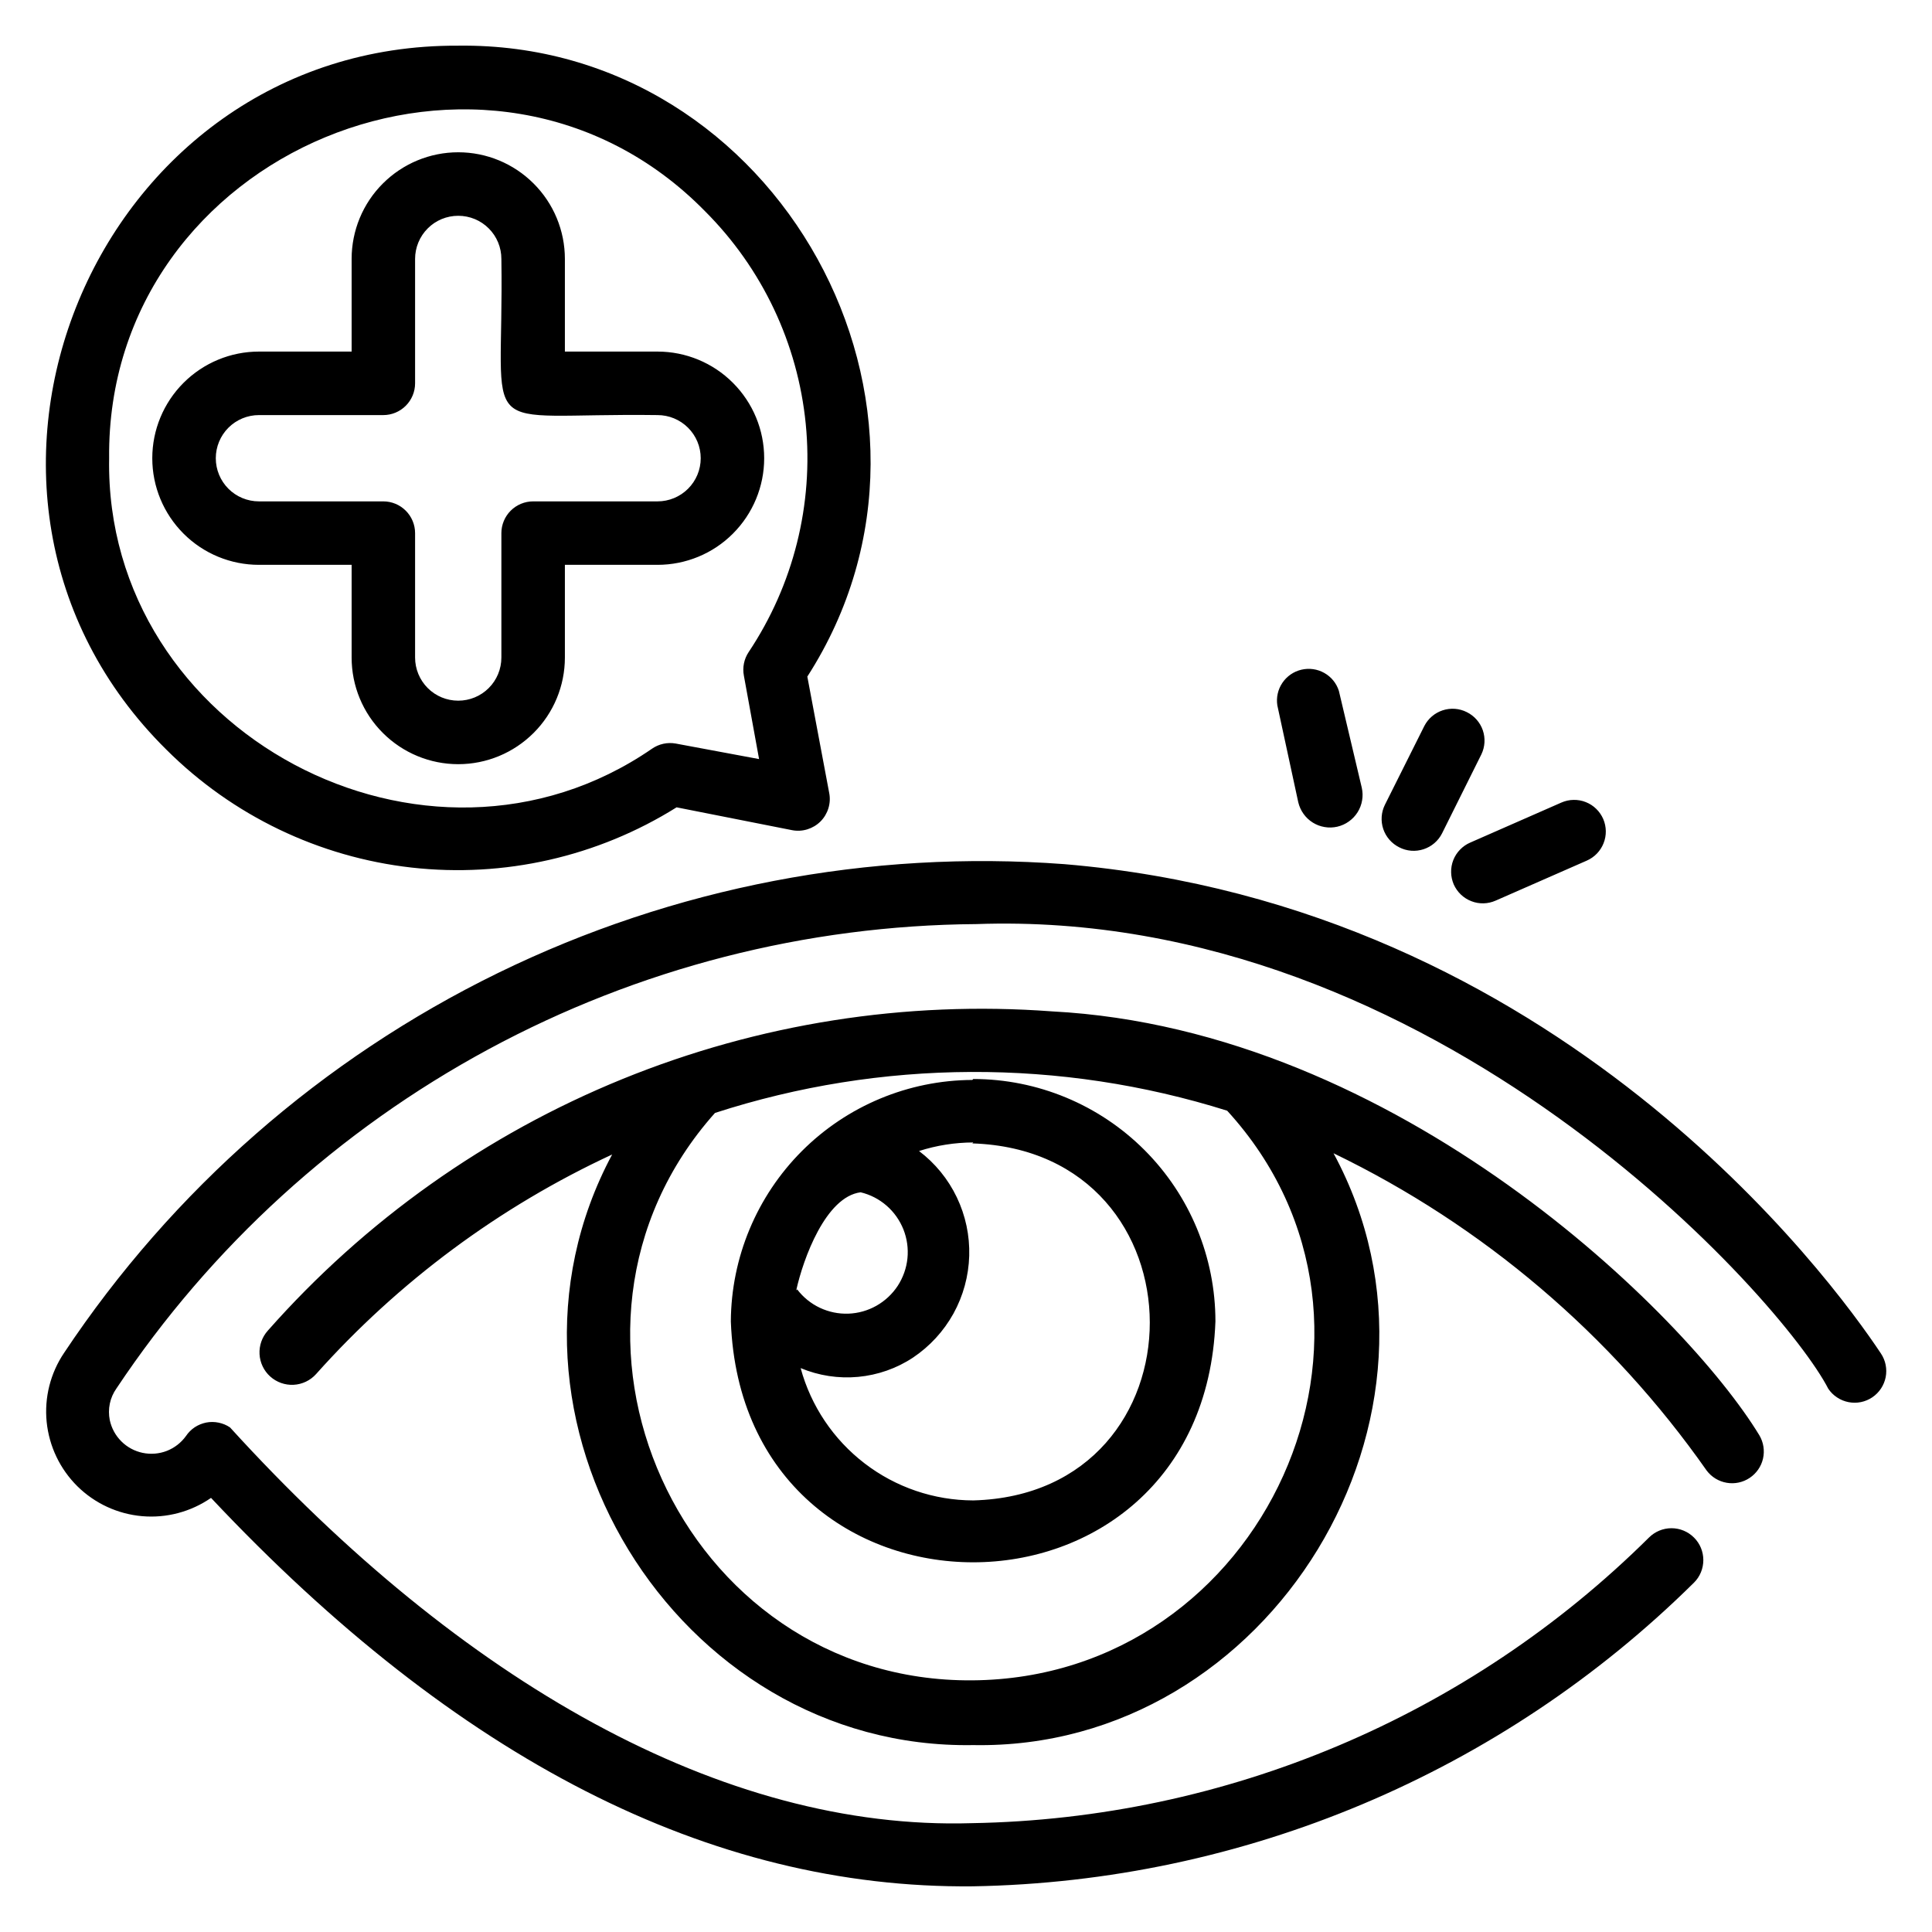 <svg width="39" height="39" viewBox="0 0 39 39" fill="none" xmlns="http://www.w3.org/2000/svg">
<path d="M37.796 28.206C37.727 28.253 37.648 28.286 37.566 28.303C37.483 28.32 37.398 28.32 37.315 28.304C37.233 28.288 37.154 28.256 37.084 28.209C37.013 28.163 36.953 28.103 36.906 28.033C36.003 26.271 28.994 18.321 19.705 18.654C16.267 18.679 12.887 19.547 9.861 21.181C6.836 22.815 4.257 25.165 2.351 28.027C2.286 28.119 2.24 28.223 2.217 28.333C2.194 28.443 2.194 28.557 2.216 28.667C2.251 28.83 2.332 28.979 2.45 29.096C2.568 29.214 2.718 29.294 2.88 29.328C3.043 29.362 3.213 29.348 3.368 29.288C3.523 29.227 3.657 29.123 3.754 28.988C3.801 28.918 3.861 28.858 3.931 28.811C4.001 28.765 4.08 28.733 4.163 28.716C4.246 28.7 4.331 28.701 4.413 28.718C4.496 28.735 4.574 28.767 4.644 28.815C9.308 33.94 14.58 36.957 19.615 36.803C24.745 36.716 29.643 34.651 33.286 31.038C33.407 30.917 33.571 30.849 33.741 30.849C33.912 30.849 34.075 30.917 34.196 31.038C34.317 31.158 34.384 31.322 34.384 31.492C34.384 31.663 34.317 31.827 34.196 31.947C30.312 35.789 25.097 37.985 19.635 38.078C14.337 38.129 9.224 35.516 4.26 30.237C3.853 30.518 3.361 30.649 2.869 30.606C2.377 30.563 1.915 30.35 1.563 30.003C1.211 29.655 0.992 29.196 0.942 28.704C0.893 28.213 1.017 27.719 1.294 27.309C3.482 24.021 6.505 21.375 10.053 19.641C13.602 17.908 17.548 17.149 21.486 17.444C31.461 18.283 36.97 25.817 37.969 27.322C38.063 27.462 38.097 27.634 38.065 27.8C38.032 27.965 37.936 28.111 37.796 28.206ZM35.516 28.975C35.599 29.116 35.625 29.283 35.589 29.443C35.553 29.603 35.456 29.742 35.32 29.833C35.184 29.924 35.018 29.96 34.857 29.932C34.696 29.905 34.551 29.817 34.452 29.686C32.529 26.943 29.935 24.737 26.919 23.28C29.776 28.565 25.637 35.336 19.647 35.227C13.638 35.33 9.526 28.59 12.357 23.305C10.083 24.36 8.049 25.869 6.38 27.738C6.264 27.867 6.101 27.945 5.927 27.954C5.754 27.963 5.584 27.903 5.454 27.786C5.325 27.67 5.248 27.507 5.239 27.334C5.23 27.16 5.29 26.99 5.406 26.861C7.369 24.638 9.819 22.9 12.565 21.782C15.312 20.664 18.279 20.196 21.236 20.416C28.219 20.781 34.042 26.547 35.516 28.975ZM24.772 22.421C21.405 21.363 17.791 21.378 14.433 22.466C10.531 26.841 13.735 33.965 19.628 33.92C25.522 33.876 28.757 26.777 24.772 22.421ZM19.647 21.781C20.944 21.782 22.188 22.299 23.104 23.216C24.021 24.134 24.535 25.378 24.535 26.675C24.292 33.158 14.996 33.158 14.753 26.675C14.76 25.384 15.276 24.148 16.188 23.235C17.101 22.322 18.337 21.806 19.628 21.8L19.647 21.781ZM16.092 26.028C16.212 26.186 16.369 26.314 16.549 26.399C16.729 26.484 16.927 26.525 17.125 26.518C17.324 26.511 17.519 26.456 17.692 26.358C17.865 26.26 18.013 26.122 18.122 25.956C18.23 25.789 18.298 25.599 18.318 25.401C18.338 25.203 18.31 25.003 18.237 24.818C18.163 24.633 18.047 24.468 17.896 24.337C17.746 24.207 17.567 24.114 17.373 24.068C16.669 24.157 16.214 25.407 16.073 26.047L16.092 26.028ZM19.647 23.062C19.276 23.063 18.906 23.121 18.552 23.235C18.877 23.481 19.139 23.802 19.315 24.17C19.491 24.538 19.577 24.943 19.565 25.351C19.553 25.759 19.444 26.159 19.247 26.516C19.049 26.873 18.769 27.178 18.43 27.405C18.099 27.624 17.718 27.757 17.323 27.794C16.927 27.831 16.529 27.77 16.162 27.617C16.37 28.382 16.824 29.058 17.454 29.541C18.083 30.024 18.854 30.286 19.647 30.288C24.401 30.16 24.401 23.235 19.628 23.081L19.647 23.062ZM5.227 11.402C4.656 11.402 4.109 11.176 3.705 10.772C3.301 10.368 3.074 9.821 3.074 9.25C3.074 8.679 3.301 8.132 3.705 7.728C4.109 7.324 4.656 7.097 5.227 7.097H7.098V5.227C7.098 4.656 7.324 4.108 7.728 3.705C8.132 3.301 8.679 3.074 9.25 3.074C9.821 3.074 10.368 3.301 10.772 3.705C11.176 4.108 11.403 4.656 11.403 5.227V7.097H13.273C13.844 7.097 14.392 7.324 14.795 7.728C15.199 8.132 15.426 8.679 15.426 9.25C15.426 9.821 15.199 10.368 14.795 10.772C14.392 11.176 13.844 11.402 13.273 11.402H11.403V13.273C11.403 13.844 11.176 14.392 10.772 14.795C10.368 15.199 9.821 15.426 9.25 15.426C8.679 15.426 8.132 15.199 7.728 14.795C7.324 14.392 7.098 13.844 7.098 13.273V11.402H5.227ZM5.227 10.121H7.738C7.908 10.121 8.071 10.189 8.191 10.309C8.311 10.429 8.379 10.592 8.379 10.762V13.273C8.379 13.504 8.471 13.726 8.634 13.889C8.797 14.053 9.019 14.144 9.25 14.144C9.481 14.144 9.703 14.053 9.866 13.889C10.03 13.726 10.121 13.504 10.121 13.273V10.762C10.121 10.592 10.189 10.429 10.309 10.309C10.429 10.189 10.592 10.121 10.762 10.121H13.273C13.504 10.121 13.726 10.029 13.889 9.866C14.053 9.703 14.145 9.481 14.145 9.25C14.145 9.019 14.053 8.797 13.889 8.634C13.726 8.471 13.504 8.379 13.273 8.379C9.506 8.327 10.179 8.975 10.121 5.227C10.121 4.996 10.03 4.774 9.866 4.611C9.703 4.447 9.481 4.356 9.25 4.356C9.019 4.356 8.797 4.447 8.634 4.611C8.471 4.774 8.379 4.996 8.379 5.227V7.738C8.379 7.908 8.311 8.071 8.191 8.191C8.071 8.311 7.908 8.379 7.738 8.379H5.227C4.996 8.379 4.774 8.471 4.611 8.634C4.448 8.797 4.356 9.019 4.356 9.25C4.356 9.481 4.448 9.703 4.611 9.866C4.774 10.029 4.996 10.121 5.227 10.121ZM3.363 15.137C-1.871 9.967 1.896 0.883 9.25 0.922C15.708 0.839 19.782 8.238 16.297 13.658L16.739 16.009C16.759 16.111 16.753 16.217 16.722 16.317C16.691 16.417 16.637 16.508 16.563 16.582C16.489 16.656 16.398 16.71 16.298 16.741C16.198 16.772 16.092 16.778 15.989 16.758L13.658 16.297C12.063 17.295 10.177 17.723 8.308 17.513C6.439 17.302 4.696 16.465 3.363 15.137ZM2.203 9.25C2.107 14.785 8.609 18.251 13.164 15.112C13.303 15.017 13.473 14.98 13.638 15.009L15.323 15.323L15.016 13.638C14.985 13.474 15.019 13.304 15.112 13.164C16.017 11.808 16.425 10.181 16.265 8.558C16.105 6.935 15.387 5.419 14.234 4.266C9.891 -0.167 2.139 3.049 2.203 9.25ZM28.245 17.104C28.32 17.143 28.402 17.166 28.486 17.173C28.571 17.18 28.655 17.169 28.736 17.143C28.816 17.117 28.891 17.075 28.955 17.02C29.019 16.965 29.072 16.898 29.11 16.822L29.904 15.227C29.977 15.075 29.987 14.9 29.932 14.74C29.877 14.581 29.761 14.45 29.609 14.375C29.458 14.299 29.283 14.286 29.122 14.339C28.961 14.392 28.828 14.506 28.751 14.657L27.956 16.246C27.881 16.398 27.869 16.573 27.923 16.735C27.977 16.895 28.093 17.028 28.245 17.104ZM26.207 16.194C26.247 16.364 26.352 16.512 26.499 16.604C26.572 16.65 26.654 16.681 26.739 16.695C26.824 16.71 26.911 16.707 26.995 16.688C27.079 16.668 27.159 16.633 27.229 16.582C27.3 16.532 27.359 16.469 27.405 16.396C27.451 16.323 27.482 16.241 27.496 16.156C27.511 16.071 27.508 15.984 27.489 15.9L27.027 13.946C26.978 13.792 26.873 13.663 26.732 13.584C26.592 13.505 26.427 13.482 26.27 13.519C26.113 13.556 25.976 13.651 25.886 13.785C25.796 13.918 25.76 14.081 25.785 14.24L26.207 16.194ZM29.346 17.854C29.381 17.931 29.429 18 29.49 18.058C29.551 18.116 29.623 18.162 29.702 18.192C29.78 18.223 29.864 18.237 29.948 18.235C30.032 18.233 30.115 18.214 30.192 18.18L32.031 17.373C32.186 17.305 32.308 17.179 32.37 17.022C32.433 16.865 32.43 16.689 32.364 16.534C32.33 16.456 32.282 16.386 32.221 16.327C32.161 16.268 32.089 16.222 32.01 16.191C31.932 16.16 31.848 16.145 31.763 16.147C31.679 16.148 31.596 16.167 31.518 16.201L29.68 17.008C29.602 17.041 29.532 17.09 29.473 17.151C29.414 17.211 29.368 17.283 29.337 17.361C29.306 17.44 29.291 17.524 29.293 17.608C29.294 17.693 29.313 17.776 29.346 17.854Z" fill="black"/>
</svg>
